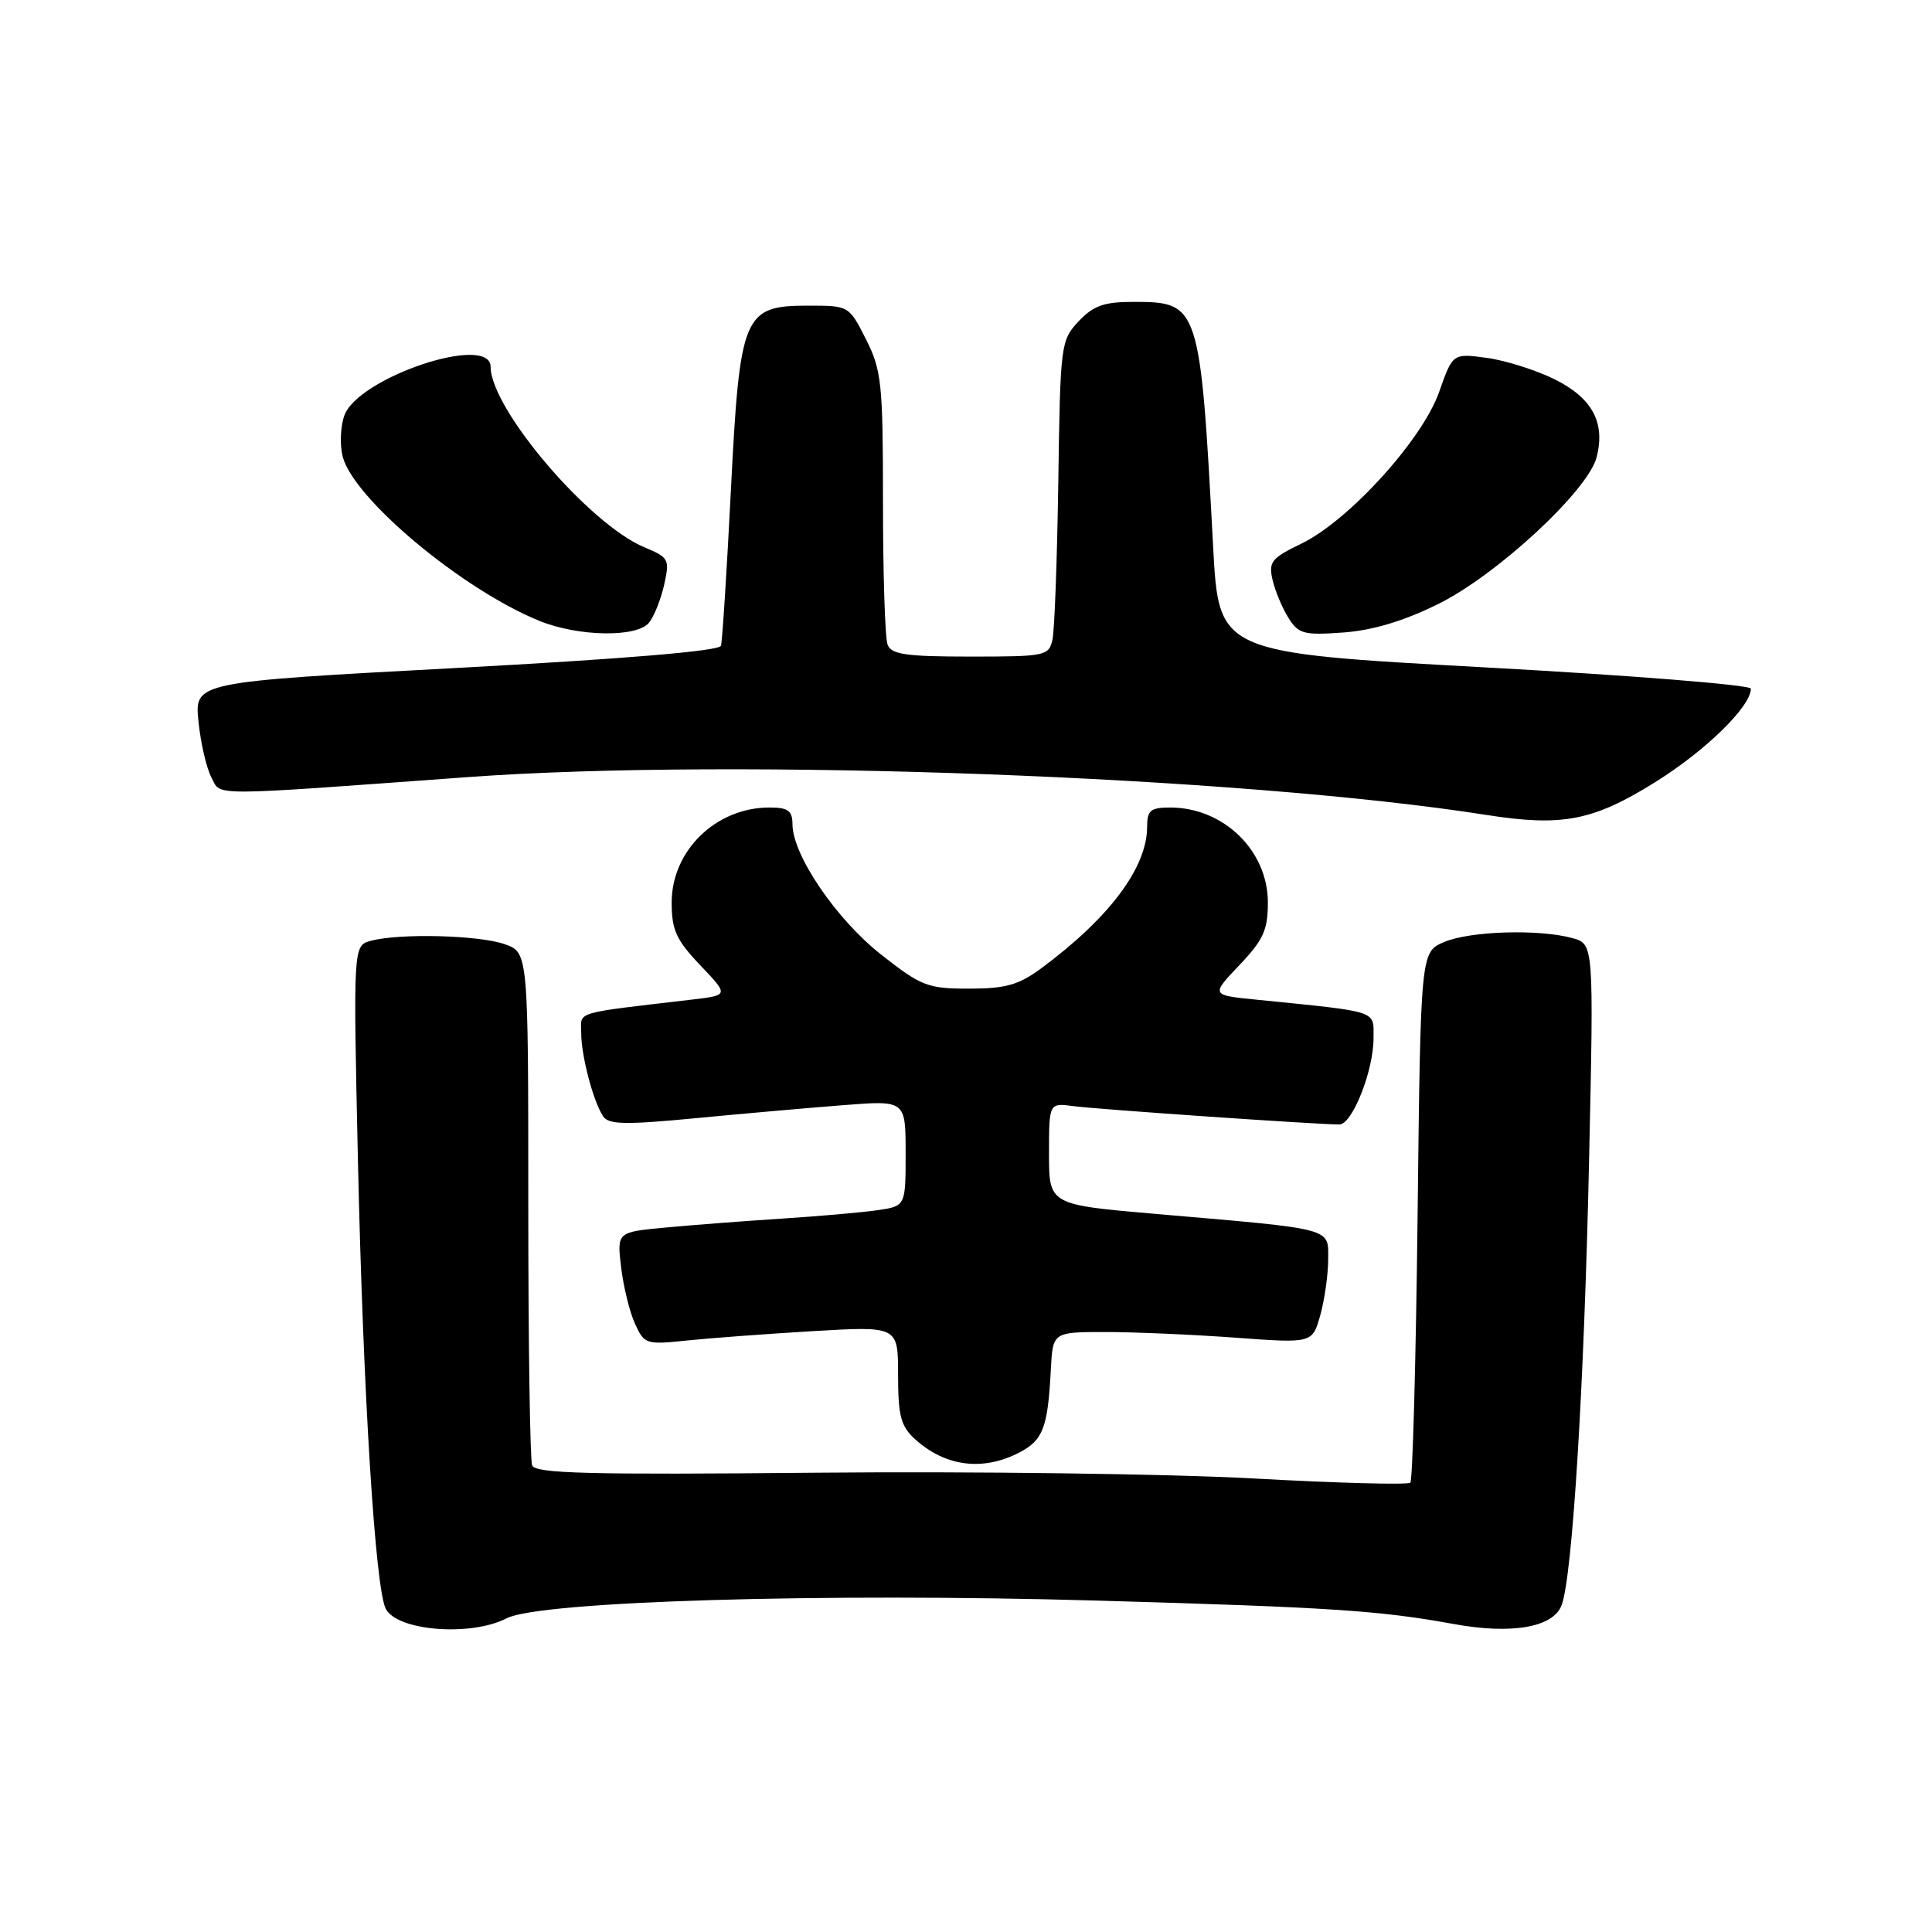 <?xml version="1.0" encoding="UTF-8" standalone="no"?>
<!DOCTYPE svg PUBLIC "-//W3C//DTD SVG 1.1//EN" "http://www.w3.org/Graphics/SVG/1.1/DTD/svg11.dtd" >
<svg xmlns="http://www.w3.org/2000/svg" xmlns:xlink="http://www.w3.org/1999/xlink" version="1.1" viewBox="0 0 256 256">
 <g >
 <path fill="currentColor"
d=" M 67.14 214.43 C 71.51 212.17 109.11 211.04 145.50 212.09 C 176.26 212.97 182.88 213.41 192.56 215.18 C 200.30 216.60 205.80 215.65 206.92 212.70 C 208.35 208.94 209.91 183.73 210.56 153.79 C 211.19 125.08 211.19 125.08 208.34 124.30 C 203.91 123.09 194.82 123.36 191.37 124.82 C 188.24 126.14 188.24 126.14 187.84 161.02 C 187.62 180.20 187.18 196.15 186.88 196.46 C 186.57 196.77 177.18 196.52 166.01 195.90 C 154.84 195.29 128.89 194.95 108.36 195.14 C 77.94 195.43 70.93 195.25 70.51 194.17 C 70.23 193.44 70.00 177.84 70.00 159.52 C 70.00 126.20 70.00 126.20 66.85 125.10 C 63.43 123.91 52.93 123.64 49.15 124.66 C 46.80 125.29 46.80 125.29 47.43 153.89 C 48.12 184.71 49.72 210.48 51.12 213.18 C 52.65 216.12 62.40 216.88 67.14 214.43 Z  M 135.04 192.48 C 138.21 190.84 138.84 189.20 139.24 181.50 C 139.50 176.50 139.50 176.50 146.50 176.50 C 150.35 176.50 158.09 176.84 163.70 177.25 C 173.90 178.00 173.90 178.00 174.95 174.25 C 175.52 172.19 175.99 168.87 175.99 166.88 C 176.00 162.65 176.95 162.90 153.25 160.86 C 139.00 159.63 139.00 159.63 139.00 152.88 C 139.00 146.13 139.00 146.13 142.25 146.57 C 145.27 146.98 174.53 149.00 177.47 149.00 C 179.18 149.00 182.00 141.89 182.00 137.57 C 182.00 133.82 182.91 134.12 166.47 132.46 C 160.45 131.86 160.45 131.86 164.22 127.89 C 167.40 124.55 168.00 123.23 168.00 119.59 C 168.00 112.71 162.13 107.00 155.05 107.00 C 152.45 107.00 152.00 107.38 152.00 109.54 C 152.00 114.96 147.00 121.63 137.91 128.35 C 134.97 130.51 133.23 131.00 128.41 131.00 C 122.92 131.00 122.09 130.68 116.77 126.50 C 110.83 121.84 105.03 113.32 105.01 109.25 C 105.00 107.41 104.44 107.00 101.95 107.00 C 94.87 107.00 89.00 112.71 89.00 119.59 C 89.00 123.23 89.60 124.55 92.78 127.89 C 96.57 131.87 96.57 131.87 91.78 132.44 C 75.79 134.32 77.00 133.96 77.01 136.84 C 77.01 139.86 78.57 145.82 79.89 147.88 C 80.62 149.02 82.71 149.07 92.14 148.17 C 98.39 147.57 107.21 146.79 111.75 146.44 C 120.00 145.79 120.00 145.79 120.00 152.81 C 120.00 159.82 120.00 159.82 116.25 160.36 C 114.19 160.66 108.45 161.16 103.50 161.48 C 98.55 161.80 91.63 162.33 88.13 162.66 C 81.75 163.26 81.75 163.26 82.30 167.93 C 82.61 170.49 83.43 173.86 84.14 175.40 C 85.37 178.11 85.62 178.19 90.96 177.63 C 94.01 177.31 101.56 176.75 107.75 176.38 C 119.00 175.72 119.00 175.72 119.00 182.18 C 119.00 187.62 119.36 188.98 121.25 190.70 C 125.24 194.33 130.22 194.97 135.04 192.48 Z  M 219.29 103.66 C 226.00 99.48 232.00 93.62 232.00 91.25 C 232.00 90.76 216.14 89.49 196.75 88.43 C 161.50 86.50 161.50 86.50 160.75 72.50 C 159.03 40.34 158.92 40.00 150.17 40.00 C 146.28 40.00 144.88 40.50 142.92 42.58 C 140.56 45.09 140.49 45.62 140.23 63.83 C 140.08 74.10 139.73 83.51 139.46 84.75 C 138.98 86.91 138.53 87.00 128.59 87.00 C 120.05 87.00 118.11 86.72 117.61 85.42 C 117.27 84.55 117.00 76.09 117.00 66.63 C 117.00 50.78 116.82 49.07 114.75 44.96 C 112.50 40.51 112.49 40.50 107.11 40.50 C 98.49 40.50 98.03 41.59 96.84 65.11 C 96.30 75.77 95.71 84.98 95.53 85.57 C 95.32 86.26 82.78 87.31 60.48 88.51 C 25.76 90.37 25.76 90.37 26.30 95.60 C 26.59 98.48 27.37 101.83 28.03 103.05 C 29.34 105.51 27.12 105.51 62.00 102.97 C 97.47 100.38 164.41 102.87 197.00 107.99 C 207.01 109.56 211.11 108.76 219.29 103.66 Z  M 85.98 82.53 C 86.65 81.72 87.56 79.46 88.00 77.50 C 88.76 74.11 88.64 73.88 85.39 72.52 C 78.04 69.45 65.04 54.19 65.01 48.61 C 64.99 44.13 47.34 50.04 45.61 55.11 C 45.11 56.54 45.02 58.96 45.40 60.47 C 46.80 66.05 61.26 78.13 71.50 82.28 C 76.64 84.36 84.35 84.49 85.98 82.53 Z  M 190.52 80.06 C 198.33 76.22 210.47 64.97 211.57 60.56 C 212.73 55.97 210.98 52.74 206.00 50.26 C 203.53 49.04 199.47 47.75 197.00 47.42 C 192.50 46.81 192.50 46.81 190.70 51.92 C 188.48 58.25 178.74 68.98 172.45 72.03 C 168.47 73.95 168.07 74.45 168.62 76.84 C 168.96 78.30 169.90 80.56 170.72 81.86 C 172.05 84.00 172.75 84.19 177.98 83.81 C 181.87 83.53 185.98 82.30 190.52 80.06 Z "/>
</g>
</svg>